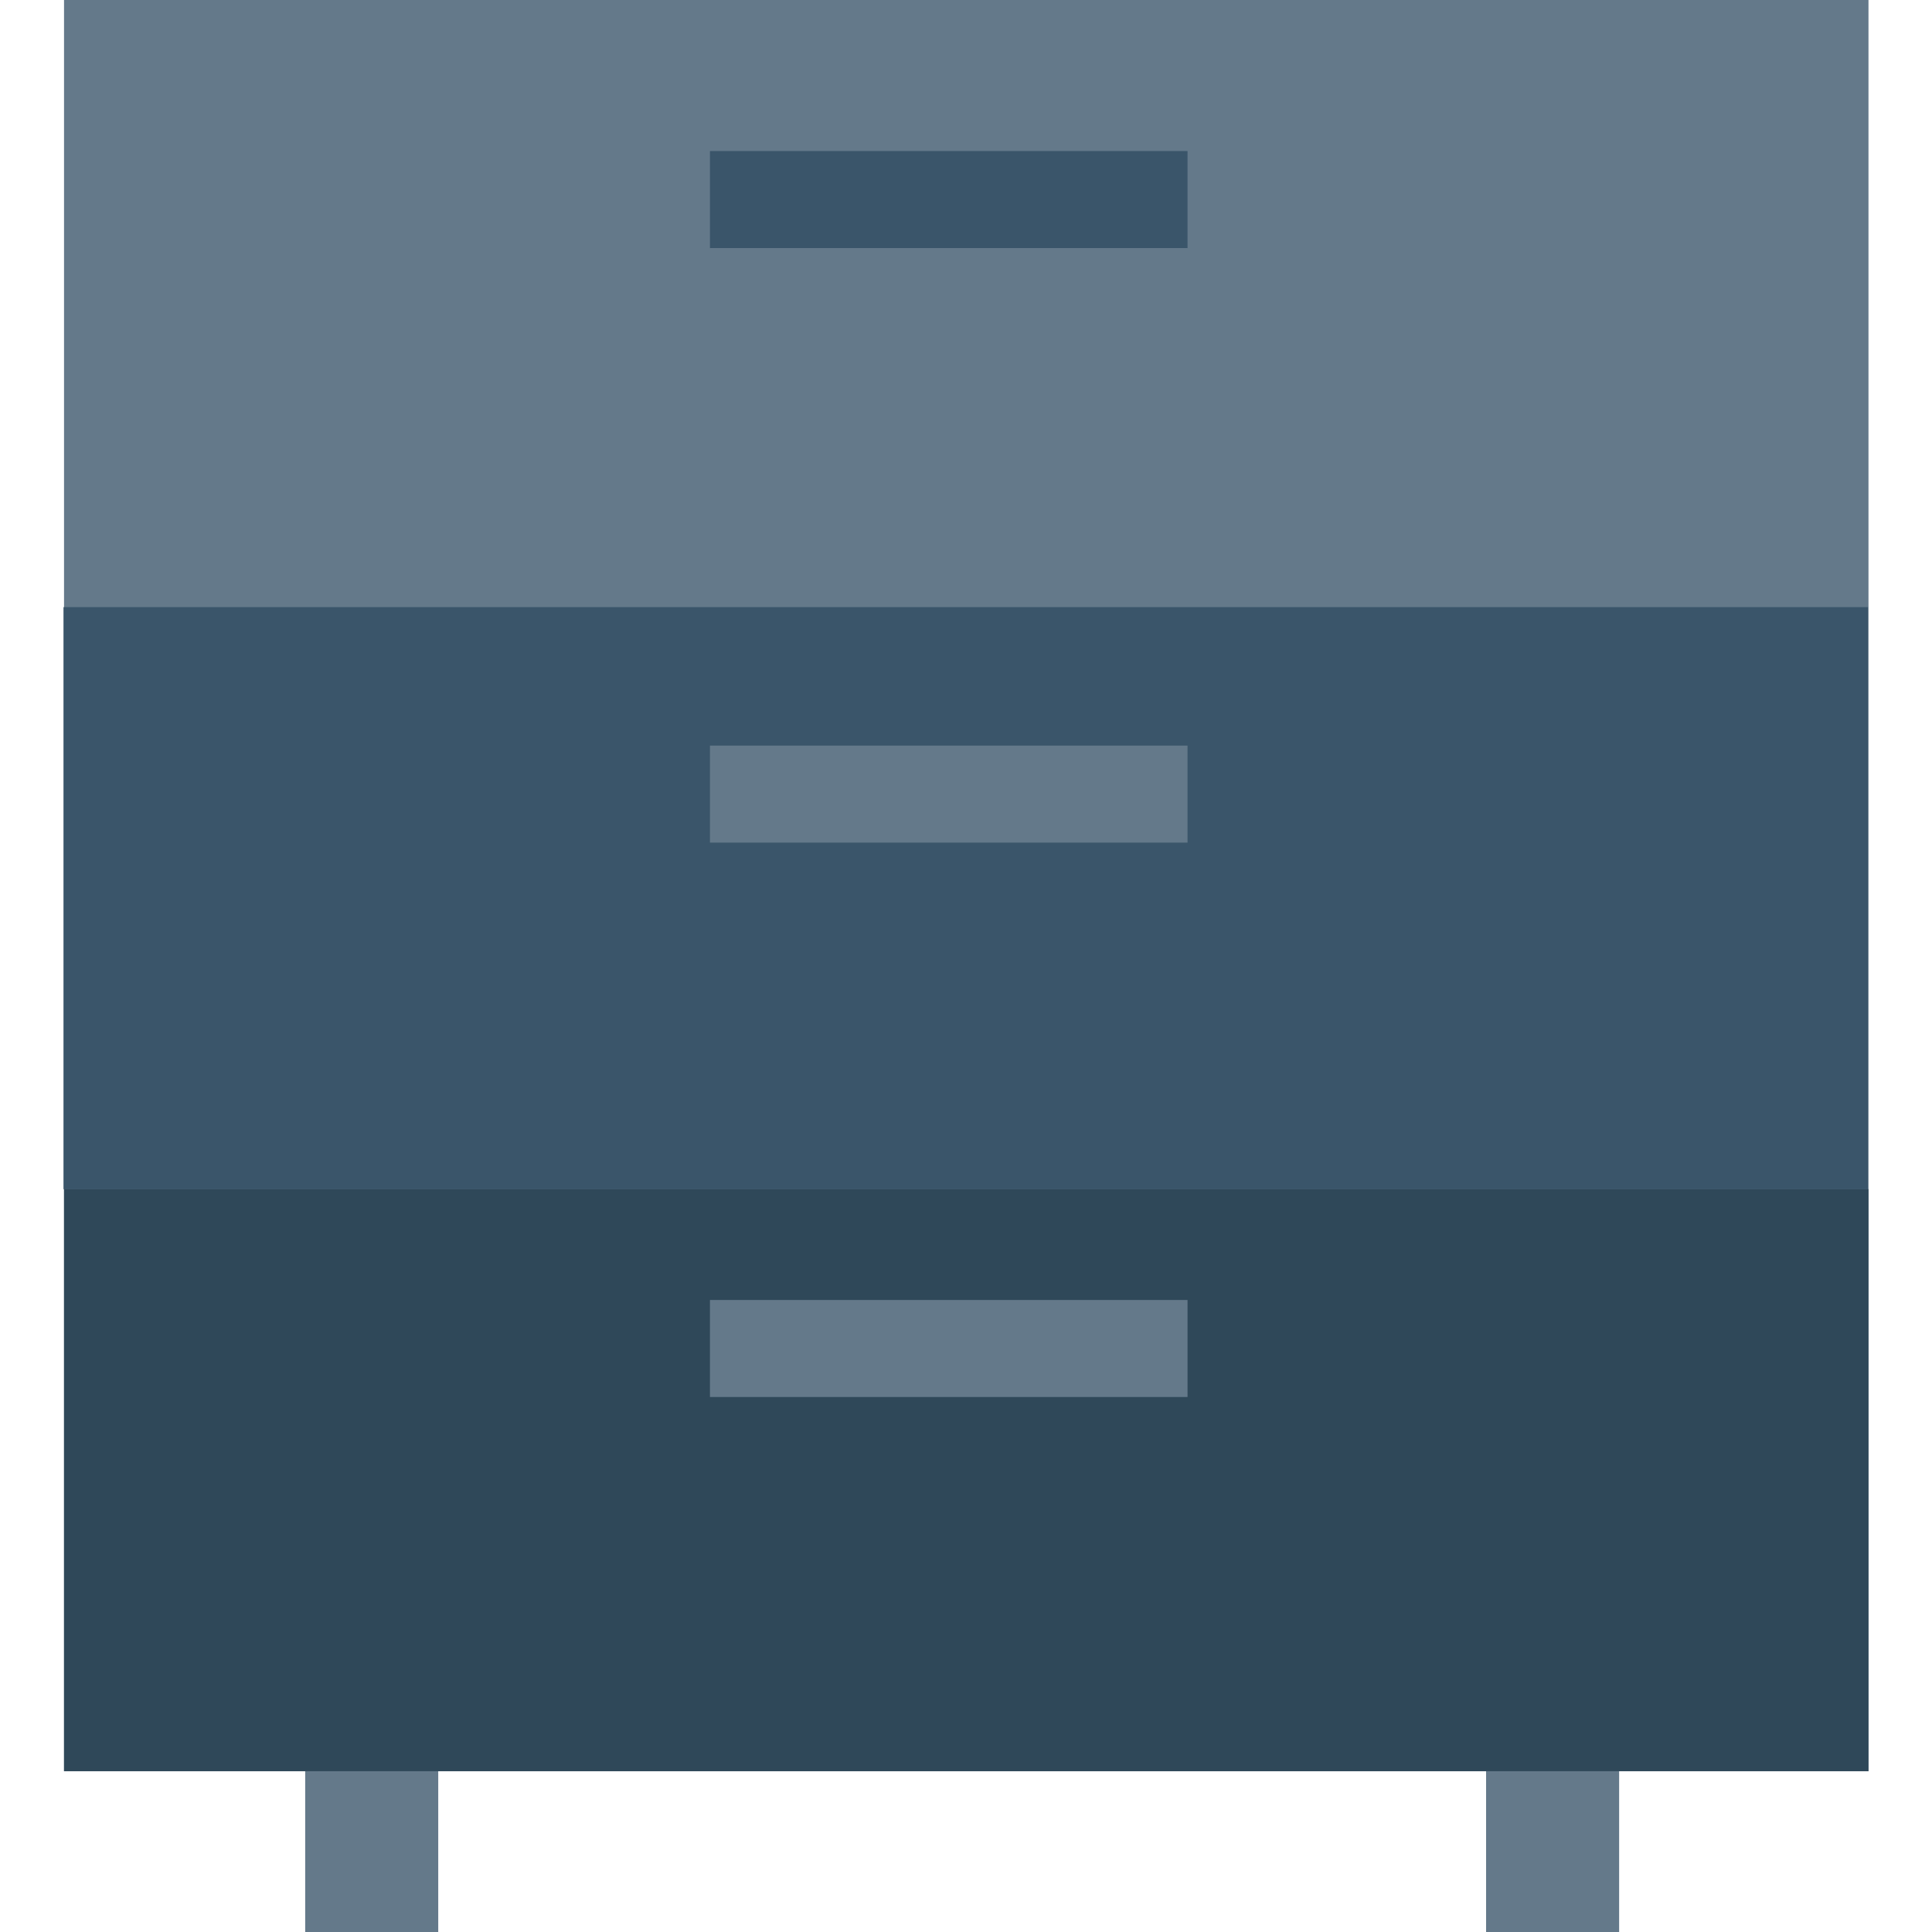 <?xml version="1.0" encoding="iso-8859-1"?>
<!-- Generator: Adobe Illustrator 19.0.0, SVG Export Plug-In . SVG Version: 6.00 Build 0)  -->
<svg version="1.1" id="Capa_1" xmlns="http://www.w3.org/2000/svg" xmlns:xlink="http://www.w3.org/1999/xlink" x="0px" y="0px"
	 viewBox="0 0 468.299 468.299" style="enable-background:new 0 0 468.299 468.299;" xml:space="preserve">
<g>
	<rect x="15.519" style="fill:#64798A;" width="437.385" height="429.324"/>
	<rect x="73.975" y="429.331" style="fill:#64798A;" width="32.25" height="38.968"/>
	<rect x="360.214" y="429.331" style="fill:#64798A;" width="32.25" height="38.968"/>
</g>
<rect x="15.519" y="288.231" style="fill:#2F4859;" width="437.385" height="141.093"/>
<g>
	<rect x="15.394" y="147.169" style="fill:#3A556A;" width="437.385" height="141.093"/>
	<rect x="172.085" y="36.614" style="fill:#3A556A;" width="115.762" height="23.515"/>
</g>
<g>
	<rect x="172.085" y="180.73" style="fill:#64798A;" width="115.762" height="23.515"/>
	<rect x="172.085" y="315.105" style="fill:#64798A;" width="115.762" height="23.515"/>
</g>
<g>
</g>
<g>
</g>
<g>
</g>
<g>
</g>
<g>
</g>
<g>
</g>
<g>
</g>
<g>
</g>
<g>
</g>
<g>
</g>
<g>
</g>
<g>
</g>
<g>
</g>
<g>
</g>
<g>
</g>
</svg>
